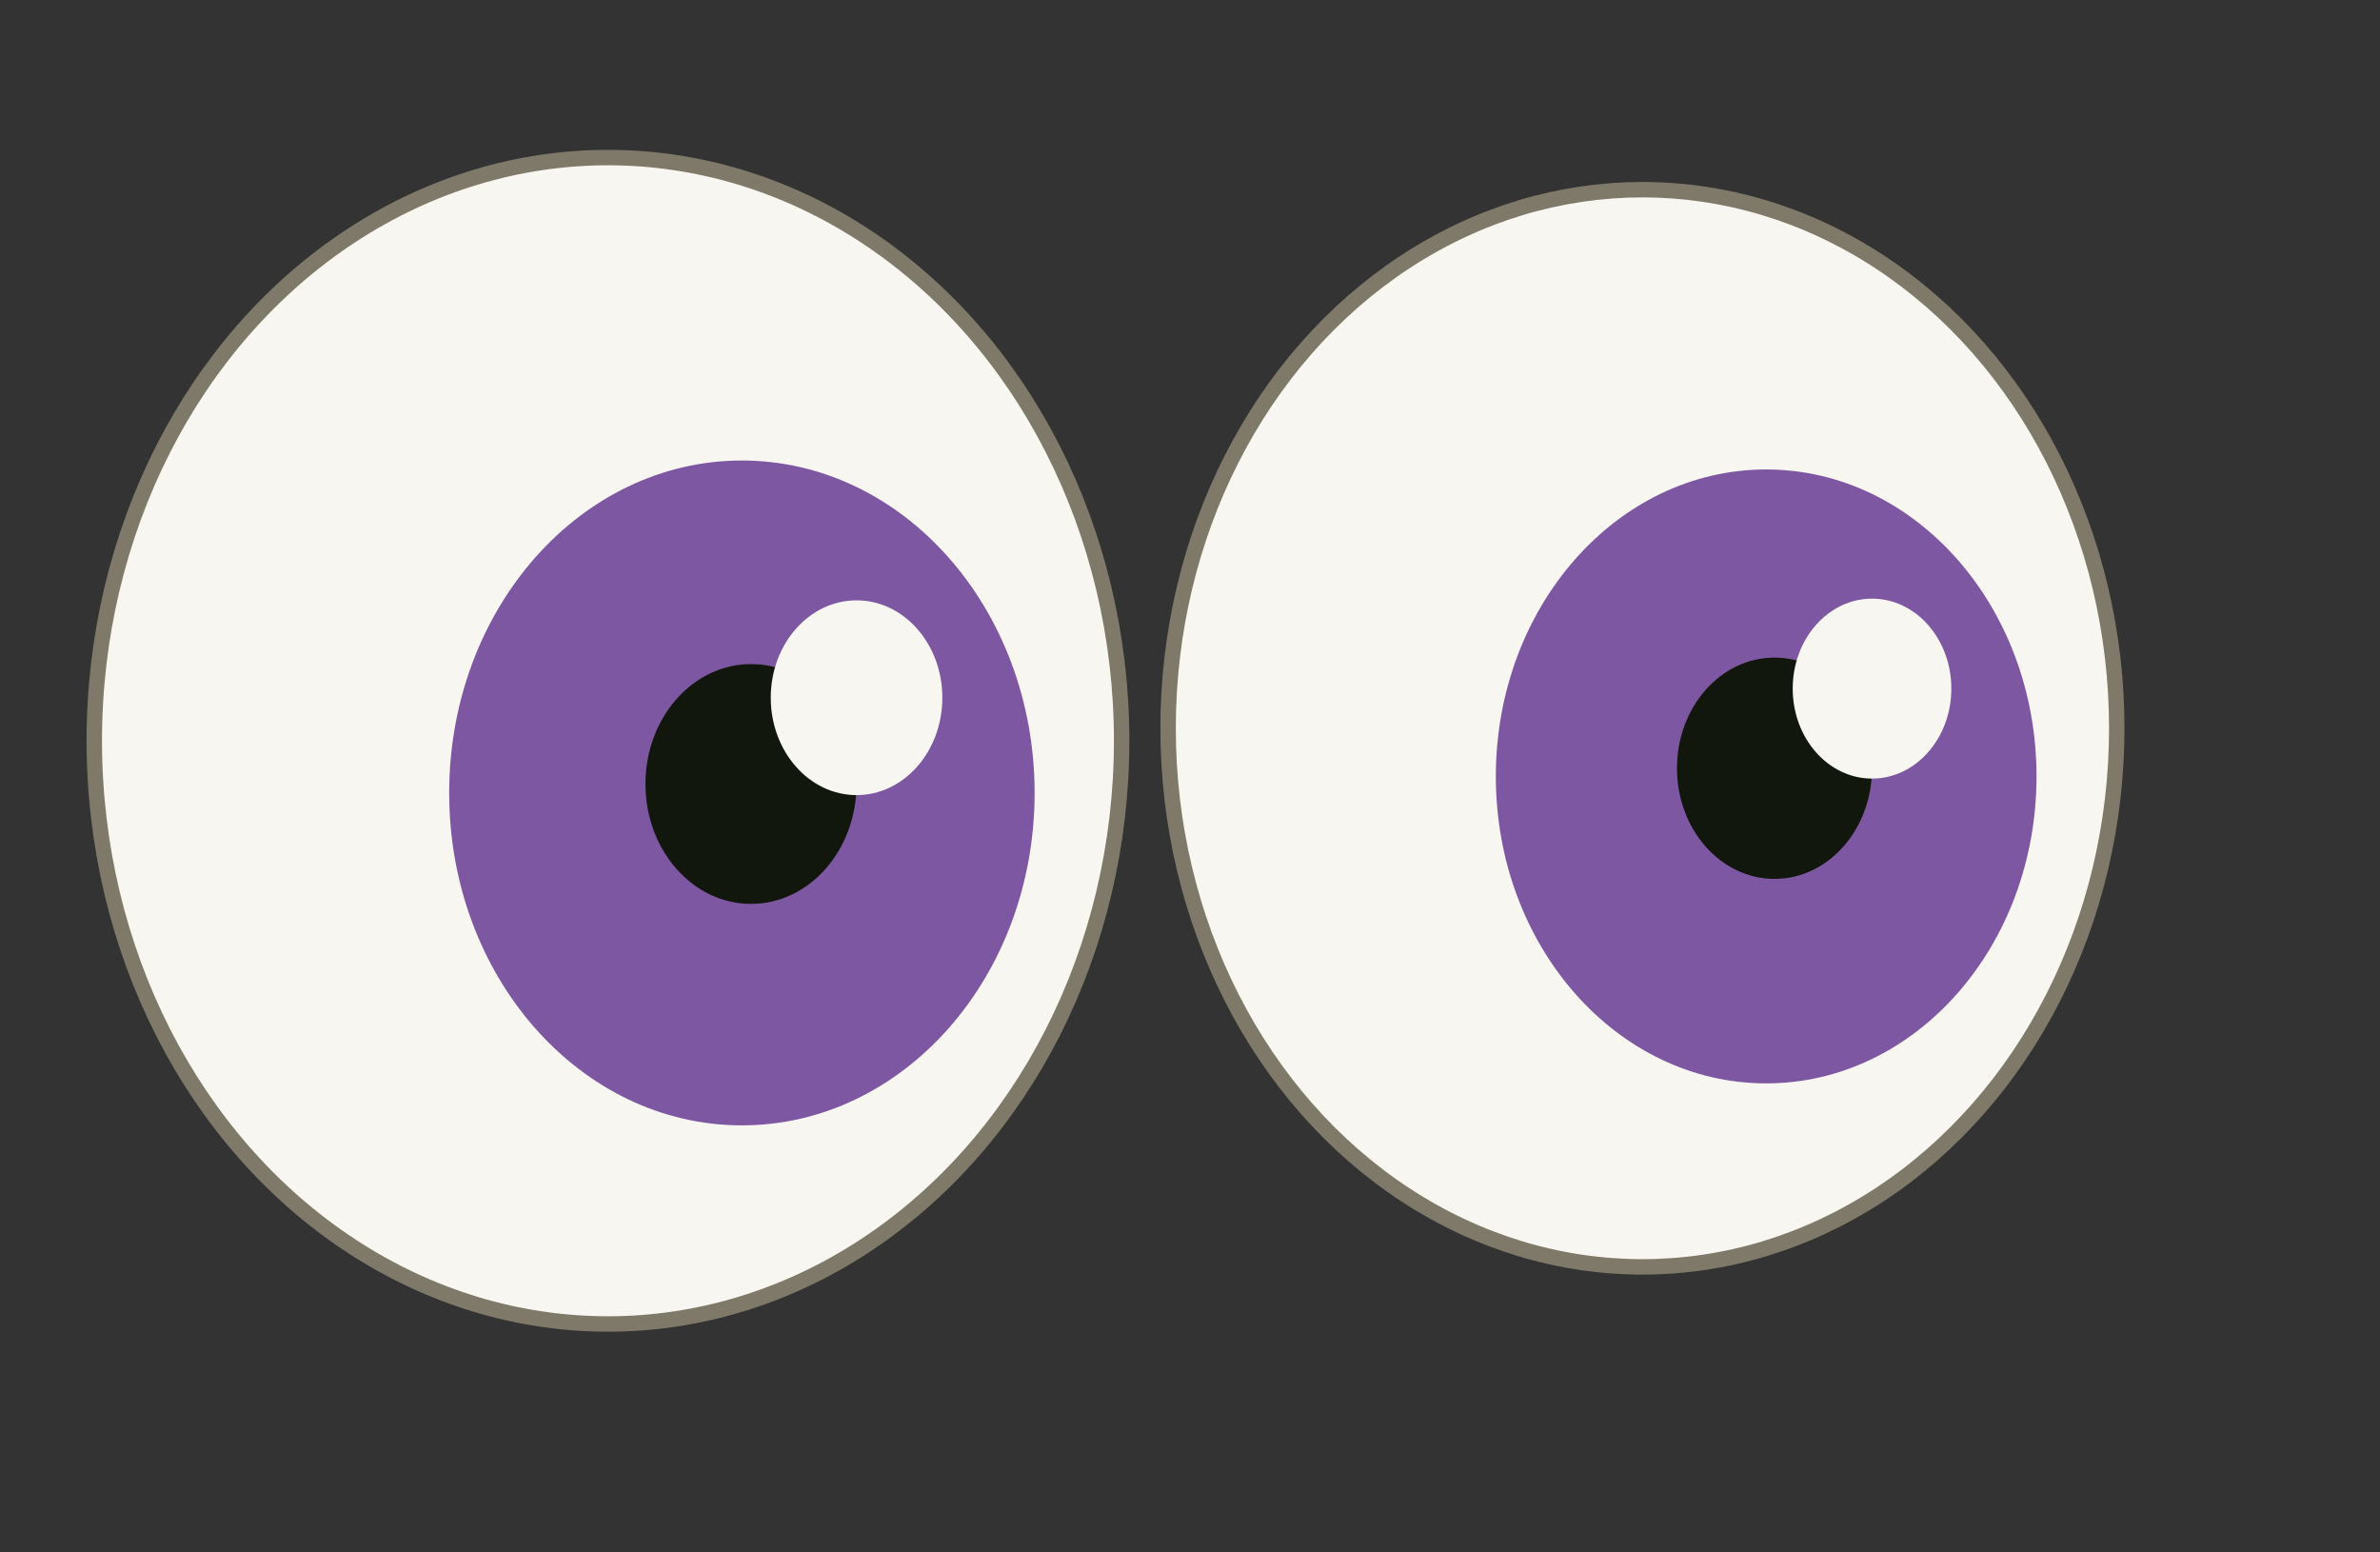 <svg id="Layer_1" data-name="Layer 1" xmlns="http://www.w3.org/2000/svg" viewBox="0 0 154.24 100.59"><rect x="0" y="0" width="154.24" height="100.59" fill="#333333" stroke="none"/><defs><style>.cls-1,.cls-4{fill:#f8f6f0;}.cls-1{stroke:#7f796a;stroke-miterlimit:10;}.cls-2{fill:#7e57a3;}.cls-3{fill:#12170d;}</style></defs><ellipse class="cls-1" cx="39.4" cy="48" rx="33.29" ry="37.79"/><ellipse class="cls-2" cx="48.08" cy="51.38" rx="18.97" ry="21.54"/><ellipse class="cls-3" cx="48.67" cy="50.8" rx="6.84" ry="7.77"/><ellipse class="cls-4" cx="55.51" cy="45.21" rx="5.56" ry="6.31"/><ellipse class="cls-1" cx="106.44" cy="47.19" rx="30.74" ry="34.9"/><ellipse class="cls-2" cx="114.46" cy="50.31" rx="17.52" ry="19.89"/><ellipse class="cls-3" cx="115" cy="49.78" rx="6.32" ry="7.17"/><ellipse class="cls-4" cx="121.32" cy="44.62" rx="5.14" ry="5.83"/></svg>